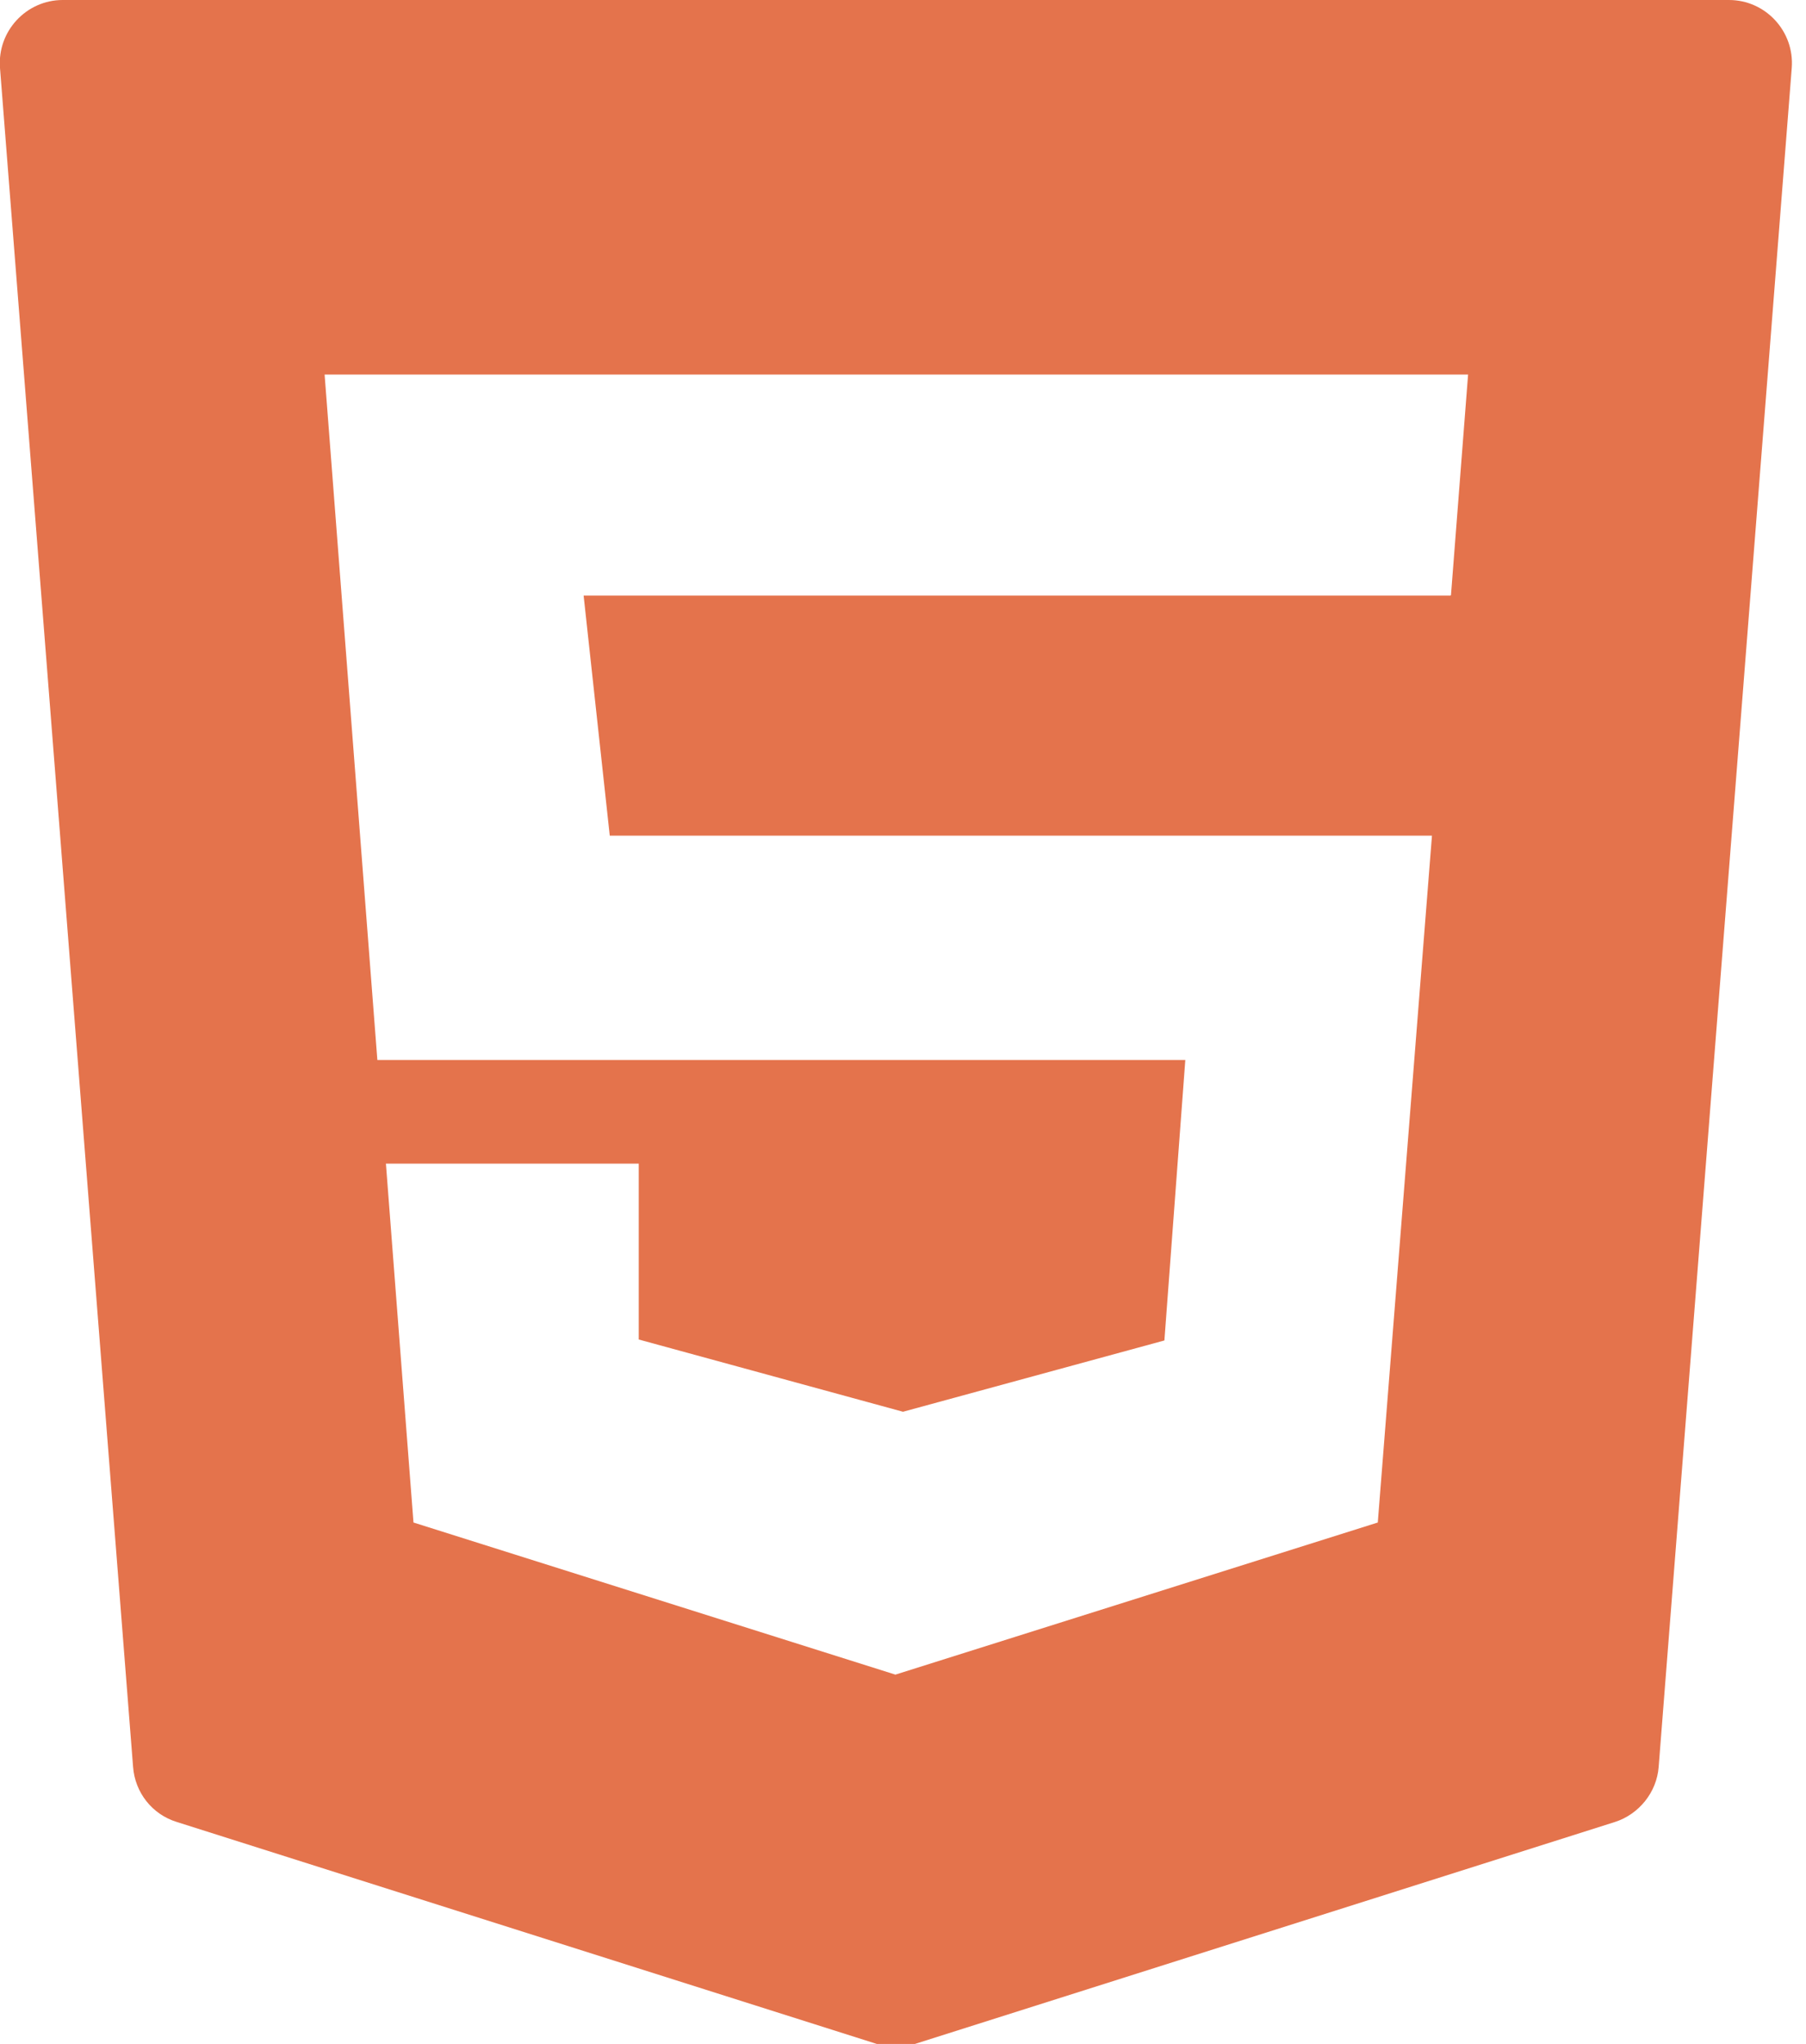 <svg viewBox="0 0 38 43" xmlns="http://www.w3.org/2000/svg"><path d="M0 1.43l2.8 35.74c.04.54.4 1 .92 1.16L18.45 43c.26.07.54.07.8 0l14.73-4.67c.5-.16.88-.62.92-1.16l2.8-35.74C37.76.66 37.15 0 36.38 0H1.32C.55 0-.06.66 0 1.43zm30.52 11.1H12.28l.55 5.05h17.3l-1.14 14.45-10.15 3.2-10.14-3.2-.58-7.55h5.32v3.7L19 29.7l5.5-1.5.44-5.9h-17L6.83 7.88h24.06l-.36 4.64z" fill="#E4734C" fill-rule="evenodd"/></svg>